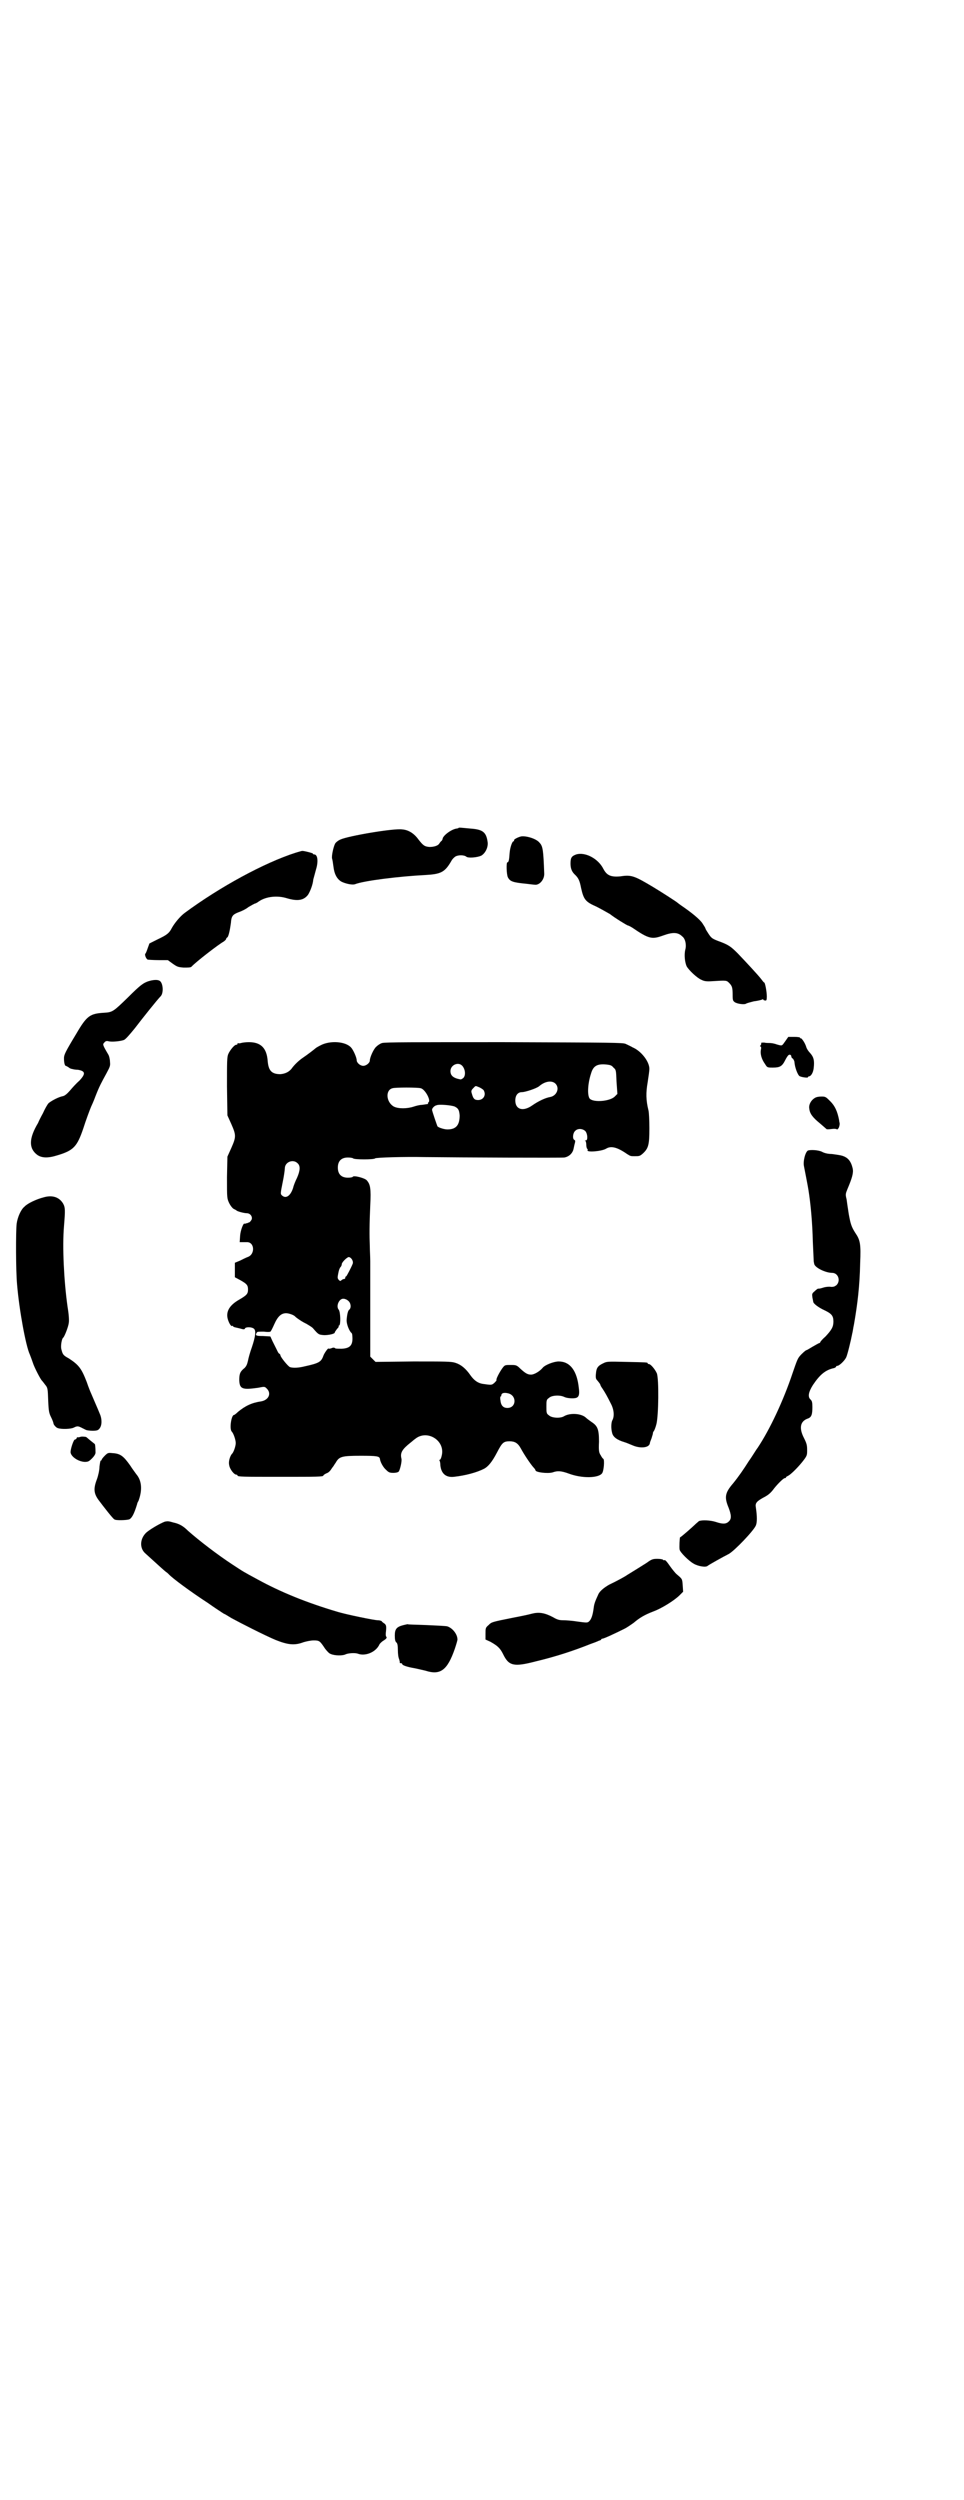 <?xml version="1.0" standalone="no"?>
<!DOCTYPE svg PUBLIC "-//W3C//DTD SVG 20010904//EN"
 "http://www.w3.org/TR/2001/REC-SVG-20010904/DTD/svg10.dtd">
<svg version="1.0" xmlns="http://www.w3.org/2000/svg"
 width="1100pt" height="2850pt" viewBox="0 0 1100 2850"
 preserveAspectRatio="xMidYMid meet">
<g transform="translate(0,2850) scale(0.5,-0.5)"
fill="#000000" stroke="none">
<path d="M1047 3813 c0 -1 -3 -2 -5 -2 -13 -2 -32 -17 -32 -24 0 -1 -1 -2 -2
-4 -2 -1 -4 -4 -6 -7 -3 -4 -11 -7 -22 -7 -11 1 -14 3 -25 17 -10 14 -23 22
-37 23 -19 3 -124 -15 -141 -23 -5 -2 -10 -6 -12 -9 -4 -7 -9 -30 -7 -35 1 -3
2 -11 3 -18 2 -17 8 -28 18 -34 10 -5 25 -8 31 -6 20 8 101 18 160 21 36 2 45
6 60 32 2 4 6 8 9 10 6 4 20 4 25 0 4 -4 25 -2 34 2 9 5 16 18 15 30 -3 24
-11 30 -40 32 -11 1 -21 2 -22 2 -2 0 -3 0 -4 0z"/>
<path d="M1189 3793 c-8 -2 -17 -7 -16 -9 1 -1 0 -2 -1 -2 -3 0 -8 -14 -9 -27
-1 -15 -2 -21 -5 -21 -3 0 -2 -28 1 -34 5 -10 12 -12 43 -15 8 -1 16 -2 18 -2
11 -2 23 12 22 26 -2 53 -3 62 -11 70 -7 9 -31 16 -42 14z"/>
<path d="M675 3756 c-72 -23 -173 -78 -253 -137 -11 -8 -24 -24 -30 -35 -6
-12 -12 -16 -33 -26 l-18 -9 -4 -11 c-2 -6 -4 -11 -5 -12 -3 -2 2 -14 6 -14 1
0 12 -1 24 -1 l21 0 11 -8 c10 -7 12 -8 25 -9 11 0 16 0 18 2 10 11 62 51 73
57 3 2 6 5 6 6 0 1 1 3 3 4 3 3 6 18 8 33 1 15 4 19 17 24 6 2 17 7 23 12 7 4
14 8 15 8 1 0 5 2 9 5 16 11 42 14 64 7 24 -7 38 -5 48 8 5 8 11 23 12 35 1 4
4 14 6 22 6 19 4 35 -4 35 -2 0 -3 1 -3 2 0 1 -19 6 -24 6 -2 0 -8 -2 -15 -4z"/>
<path d="M1315 3752 c-11 -4 -13 -8 -13 -21 0 -11 3 -19 11 -26 7 -7 10 -13
13 -29 6 -27 10 -32 35 -43 10 -5 24 -13 31 -17 10 -8 39 -26 41 -26 1 0 5 -2
10 -5 38 -26 45 -27 70 -18 22 8 34 8 44 -2 7 -5 10 -19 7 -30 -3 -12 -1 -29
3 -38 5 -9 24 -27 34 -31 6 -3 11 -4 25 -3 32 2 32 2 38 -4 7 -7 8 -11 8 -28
0 -12 1 -13 5 -16 6 -4 23 -6 26 -3 2 1 9 3 17 5 8 1 17 3 19 4 1 1 3 1 3 0 0
-1 2 -2 4 -2 3 -1 4 1 4 9 0 11 -4 32 -6 32 -1 0 -4 4 -7 8 -7 9 -32 36 -53
58 -16 16 -21 20 -46 29 -13 5 -15 7 -21 16 -4 6 -7 11 -7 12 0 1 -3 6 -7 12
-6 9 -24 24 -49 41 -4 3 -7 5 -8 6 -2 2 -36 24 -56 36 -42 25 -49 28 -74 24
-22 -2 -31 2 -39 17 -12 24 -42 39 -62 33z"/>
<path d="M339 3463 c-12 -4 -19 -9 -47 -37 -33 -32 -35 -34 -55 -35 -32 -2
-39 -7 -63 -48 -26 -43 -28 -48 -28 -56 0 -10 2 -17 4 -17 1 0 4 -2 6 -3 2 -2
6 -4 8 -4 3 -1 9 -2 14 -2 17 -3 18 -9 3 -25 -7 -6 -16 -16 -21 -22 -7 -8 -12
-12 -16 -13 -11 -2 -27 -11 -33 -16 -3 -3 -9 -14 -13 -23 -5 -9 -10 -19 -11
-22 -21 -35 -22 -58 -2 -73 10 -7 24 -8 46 -1 37 11 45 20 59 61 6 19 15 43
18 50 1 2 6 13 10 24 9 23 13 30 25 52 8 15 9 17 8 26 0 6 -2 14 -4 17 -13 22
-13 23 -9 27 3 4 6 4 10 3 7 -2 27 0 35 3 4 2 12 11 25 27 16 21 51 65 59 73
7 8 5 31 -3 35 -5 3 -15 2 -25 -1z"/>
<path d="M1792 3326 c-8 -11 -6 -11 -20 -7 -5 2 -12 3 -15 3 -3 0 -9 0 -13 1
-5 0 -7 0 -7 -1 1 -1 0 -3 -1 -5 -2 -2 -2 -3 0 -3 1 0 1 -2 1 -5 -3 -11 1 -24
9 -35 5 -8 5 -8 18 -8 16 0 21 3 28 17 2 4 5 9 7 11 3 3 7 1 7 -3 0 -2 2 -4 4
-5 1 -2 3 -5 3 -7 1 -13 7 -28 11 -32 4 -3 20 -5 20 -3 0 1 1 2 2 2 5 0 10 9
11 19 2 17 0 25 -8 34 -4 4 -8 10 -9 14 -3 10 -11 21 -13 20 0 -1 -1 -1 -1 1
0 1 -5 2 -13 2 l-14 0 -7 -10z"/>
<path d="M550 3322 c-3 -1 -6 -1 -7 0 0 0 -1 0 -1 -2 0 -1 -1 -2 -3 -2 -4 0
-14 -12 -18 -21 -3 -7 -3 -17 -3 -74 l1 -66 9 -20 c11 -25 11 -29 0 -54 l-9
-20 -1 -47 c0 -48 0 -48 5 -59 3 -6 7 -11 10 -13 4 -2 6 -3 7 -4 2 -2 17 -6
23 -6 9 0 14 -9 11 -15 -2 -3 -4 -6 -6 -6 -2 -1 -4 -2 -6 -2 -2 -1 -3 -1 -4
-1 -2 3 -9 -14 -10 -27 l-1 -15 5 0 c3 0 8 0 11 0 18 1 20 -28 2 -34 -3 -1
-11 -5 -17 -8 l-12 -5 0 -16 0 -17 13 -7 c14 -8 17 -11 17 -21 0 -10 -3 -13
-20 -23 -23 -13 -31 -28 -26 -45 3 -10 8 -17 10 -15 1 1 2 0 2 -1 0 -1 3 -2 8
-3 4 -1 9 -2 12 -3 4 -1 6 -1 7 1 1 4 15 4 20 0 6 -4 4 -18 -4 -42 -4 -11 -8
-25 -9 -31 -2 -9 -4 -13 -8 -17 -10 -8 -12 -13 -12 -28 1 -20 7 -22 43 -17 15
3 15 3 20 -2 11 -11 4 -26 -13 -29 -21 -3 -36 -10 -53 -24 -4 -4 -8 -7 -9 -7
-6 0 -11 -32 -5 -38 4 -4 9 -19 9 -26 0 -7 -5 -22 -9 -25 -4 -5 -8 -17 -6 -25
1 -9 11 -22 16 -22 2 0 3 -1 3 -2 0 -3 12 -3 98 -3 84 0 98 0 98 3 0 1 3 3 7
5 4 1 8 5 10 8 2 3 4 6 5 7 1 1 3 5 6 9 8 14 13 16 57 16 37 0 43 -1 44 -7 1
-8 8 -20 14 -25 6 -6 8 -7 17 -7 5 0 10 1 12 3 3 4 8 25 6 30 -3 13 2 21 21
36 4 3 8 7 10 8 27 23 70 -3 61 -38 -1 -5 -3 -9 -4 -9 -1 0 -2 -1 -1 -2 1 -1
2 -6 2 -11 2 -19 13 -28 31 -26 27 3 52 10 68 18 10 5 19 16 30 37 12 23 15
26 29 26 12 0 19 -4 26 -17 7 -13 21 -34 28 -42 3 -3 5 -6 5 -7 0 -5 28 -8 39
-5 11 4 19 4 38 -3 30 -11 67 -10 75 1 4 5 6 30 3 33 -1 0 -4 4 -6 8 -4 6 -5
10 -4 31 0 28 -3 36 -17 45 -4 3 -10 7 -13 10 -11 10 -37 11 -50 3 -8 -5 -28
-4 -34 2 -6 4 -6 6 -6 20 0 14 0 16 6 20 6 6 25 7 35 2 6 -3 21 -4 27 -2 6 2
8 8 6 22 -4 40 -20 61 -46 61 -11 0 -32 -8 -37 -15 -7 -8 -19 -15 -26 -15 -8
0 -13 3 -25 14 -8 8 -10 8 -22 8 -13 0 -13 0 -19 -8 -7 -10 -14 -24 -13 -26 1
-1 -2 -4 -5 -7 -6 -5 -6 -5 -27 -2 -11 2 -19 8 -27 19 -11 16 -22 25 -35 29
-9 3 -23 3 -96 3 l-86 -1 -6 6 -6 6 0 101 c0 56 0 108 0 117 0 9 -1 24 -1 33
-1 24 -1 51 1 94 2 39 0 48 -8 57 -4 5 -30 12 -32 8 0 -1 -5 -2 -11 -2 -15 0
-23 8 -23 23 0 15 8 23 23 23 6 0 11 -1 12 -2 2 -3 48 -3 50 0 1 2 66 4 113 3
85 -1 312 -2 319 -1 11 2 19 10 21 20 1 4 2 10 3 13 1 4 1 6 -1 7 -5 2 -4 16
2 21 6 6 17 5 23 -1 5 -6 6 -21 1 -21 -3 0 -3 -1 -1 -1 1 -1 2 -5 2 -9 0 -4 1
-8 2 -9 1 -1 2 -2 1 -3 -4 -6 32 -3 42 3 11 7 25 4 48 -12 8 -5 8 -5 17 -5 11
0 12 0 19 6 13 12 15 20 15 58 0 18 -1 36 -2 40 -6 24 -6 41 -2 64 2 13 4 27
4 31 0 17 -19 41 -38 49 -5 3 -12 6 -16 8 -6 3 -30 3 -278 4 -205 0 -273 0
-278 -2 -4 -1 -10 -5 -14 -9 -6 -6 -14 -24 -14 -31 0 -5 -8 -12 -15 -12 -7 0
-15 7 -15 13 0 6 -8 24 -13 29 -13 14 -48 16 -69 5 -6 -3 -11 -6 -12 -7 -2 -2
-19 -15 -28 -21 -9 -6 -20 -16 -27 -26 -6 -7 -14 -11 -25 -12 -20 0 -27 8 -29
29 -2 31 -16 44 -43 44 -7 0 -15 -1 -18 -2z m505 -52 c7 -8 8 -21 3 -27 -2 -2
-5 -4 -7 -4 -17 3 -23 9 -23 19 0 14 18 22 27 12z m345 -4 c6 -5 6 -6 7 -32
l2 -28 -6 -6 c-11 -11 -48 -14 -57 -5 -6 7 -5 34 3 58 5 17 14 22 35 20 9 -1
12 -2 16 -7z m-133 -36 c11 -10 4 -28 -11 -31 -12 -2 -28 -10 -41 -19 -21 -15
-39 -10 -39 11 0 12 6 19 15 19 8 0 35 9 40 14 13 11 28 13 36 6z m-173 -9 c4
-2 9 -5 10 -7 6 -11 -1 -22 -13 -22 -8 0 -11 3 -14 14 -2 6 -2 8 3 13 6 6 4 6
14 2z m-134 -2 c10 -2 24 -28 18 -32 -1 -1 -2 -2 -1 -3 1 -1 0 -1 -14 -3 -5 0
-13 -2 -19 -4 -15 -5 -35 -5 -45 0 -18 10 -20 38 -3 42 7 2 56 2 64 0z m78
-42 c8 -4 10 -8 11 -20 0 -22 -8 -32 -28 -32 -8 0 -23 5 -23 8 0 0 -3 8 -6 17
-3 9 -6 18 -6 20 0 3 5 9 10 10 6 3 36 0 42 -3z m-359 -129 c7 -6 6 -17 -1
-33 -4 -8 -8 -18 -9 -23 -6 -19 -17 -26 -26 -17 -3 3 -3 4 2 29 3 14 5 29 5
32 0 15 19 22 29 12z m124 -219 c2 -3 3 -7 2 -10 -3 -8 -14 -29 -15 -29 -1 0
-2 -1 -2 -3 0 -2 -1 -3 -3 -3 -1 0 -4 -1 -6 -3 -2 -2 -3 -2 -6 1 -3 4 -3 5 -1
15 1 6 3 12 5 14 2 2 3 5 3 7 0 4 12 16 16 16 2 0 5 -2 7 -5z m-8 -95 c6 -5 7
-16 2 -20 -3 -2 -5 -11 -6 -24 0 -9 5 -22 10 -28 2 -1 3 -4 3 -7 2 -21 -4 -29
-24 -30 -7 0 -14 0 -15 1 -2 2 -5 2 -9 0 -3 -1 -6 -1 -6 -1 0 4 -10 -10 -12
-16 -5 -14 -10 -17 -42 -24 -16 -4 -27 -4 -34 -2 -4 1 -22 23 -22 27 0 1 -1 3
-3 4 -2 1 -4 6 -6 10 -2 4 -6 12 -9 18 l-5 11 -17 1 c-16 0 -18 1 -14 8 1 2 5
2 16 2 7 -1 14 -1 15 0 1 0 5 8 9 17 8 18 16 25 27 25 6 0 18 -4 21 -8 3 -3
16 -12 25 -16 5 -3 12 -7 15 -10 13 -15 13 -15 26 -16 11 0 24 3 24 6 0 1 2 4
5 8 3 3 5 6 4 6 -1 0 -1 1 1 2 4 2 3 31 -1 36 -7 8 1 26 11 25 3 0 8 -2 11 -5z
m366 -211 c19 -6 17 -33 -3 -33 -10 0 -15 6 -16 18 -1 4 0 8 0 8 1 0 2 1 2 2
0 6 6 8 17 5z"/>
<path d="M1860 3197 c-9 -5 -15 -16 -13 -25 1 -11 8 -20 24 -33 8 -7 14 -12
15 -13 0 -1 5 -1 12 0 7 1 12 0 12 -1 0 -1 1 0 3 2 2 2 4 10 3 13 0 1 -1 3 -1
6 -4 21 -10 33 -20 43 -10 10 -11 11 -20 11 -6 0 -12 -1 -15 -3z"/>
<path d="M1844 3077 c-6 -3 -12 -25 -9 -37 1 -5 9 -46 10 -53 5 -31 9 -74 10
-118 1 -22 2 -42 2 -44 0 -2 1 -5 1 -6 1 -9 26 -21 41 -21 14 0 20 -18 10 -28
-4 -3 -6 -4 -12 -4 -5 1 -12 0 -16 -1 -10 -3 -10 -3 -14 -3 -1 0 -5 -3 -8 -6
-6 -5 -6 -6 -5 -14 1 -5 2 -10 2 -10 0 -4 12 -13 25 -19 17 -8 21 -13 21 -26
0 -12 -4 -19 -18 -34 -7 -6 -12 -12 -12 -13 0 -1 -1 -2 -2 -2 -1 0 -8 -4 -15
-8 -7 -4 -13 -8 -14 -8 -2 0 -11 -8 -16 -14 -5 -6 -7 -12 -16 -38 -21 -63 -52
-129 -80 -171 -4 -5 -12 -19 -20 -30 -12 -19 -23 -35 -36 -51 -19 -22 -20 -32
-10 -56 6 -16 7 -25 0 -31 -6 -6 -14 -6 -29 -1 -12 4 -32 5 -39 2 -2 -2 -6 -5
-9 -8 -4 -4 -31 -28 -34 -29 -1 -1 -2 -23 -1 -28 1 -6 21 -26 32 -32 10 -6 28
-9 32 -5 2 2 36 21 48 27 13 7 57 53 62 65 3 7 3 21 0 41 -2 10 2 14 16 22 12
6 18 11 26 22 8 10 21 23 24 23 2 0 3 1 3 2 0 1 2 2 4 3 5 2 20 16 33 32 11
14 11 15 11 27 0 11 -1 15 -7 27 -12 23 -9 39 9 45 8 3 10 9 10 26 0 11 -1 14
-4 17 -7 6 -5 17 5 33 16 24 29 35 49 39 2 1 4 2 4 3 0 1 1 2 3 2 4 0 16 11
20 19 3 6 11 39 14 55 1 3 2 12 4 21 8 46 13 87 14 139 2 44 0 53 -11 69 -9
14 -11 21 -15 43 -2 12 -4 27 -5 34 -3 11 -2 13 2 23 11 26 14 37 12 47 -4 17
-11 25 -24 29 -7 2 -17 3 -24 4 -8 0 -17 2 -22 5 -8 4 -25 5 -32 3z"/>
<path d="M99 2970 c-16 -4 -37 -14 -43 -21 -8 -6 -16 -24 -18 -39 -2 -17 -2
-107 1 -139 5 -59 20 -140 29 -159 2 -5 5 -13 7 -19 3 -10 18 -39 21 -41 1 -1
4 -5 7 -9 6 -7 6 -9 7 -36 1 -25 2 -29 7 -39 3 -6 5 -12 5 -13 0 -3 6 -10 10
-11 9 -3 30 -2 36 1 8 4 10 4 18 0 4 -2 8 -4 10 -5 2 -1 9 -2 15 -2 10 0 13 1
16 5 6 7 6 22 1 33 -2 5 -7 17 -11 26 -4 9 -8 19 -9 21 -1 2 -6 14 -10 26 -12
31 -18 39 -41 54 -13 7 -14 9 -17 21 -2 7 1 24 4 26 3 2 12 25 13 34 1 6 0 20
-3 38 -8 57 -12 135 -8 182 3 37 3 43 -2 52 -9 15 -25 20 -45 14z"/>
<path d="M1377 2592 c-13 -6 -16 -11 -17 -24 -1 -8 0 -12 2 -14 6 -7 8 -10 8
-11 0 -1 2 -5 5 -9 6 -9 11 -18 19 -34 7 -13 9 -29 3 -39 -2 -5 -3 -17 0 -28
2 -9 11 -16 28 -21 4 -1 13 -5 18 -7 18 -8 38 -6 40 4 0 2 2 7 4 12 1 4 3 9 3
11 0 2 1 4 2 5 1 1 4 8 6 16 5 19 6 103 1 116 -4 9 -14 21 -18 21 -2 0 -3 1
-3 2 0 2 -2 2 -49 3 -42 1 -44 1 -52 -3z"/>
<path d="M183 2424 c-2 -1 -5 -1 -6 -1 0 1 -2 0 -2 -2 -1 -2 -3 -3 -4 -3 -3 0
-10 -21 -10 -29 1 -10 17 -21 32 -22 8 0 10 1 17 8 5 5 8 10 8 13 0 13 -1 20
-2 20 0 0 -5 4 -10 8 -5 4 -9 8 -10 8 -7 1 -10 1 -13 0z"/>
<path d="M239 2381 c-4 -4 -7 -8 -7 -9 0 -1 -1 -2 -2 -2 -1 0 -2 -6 -3 -14 0
-8 -3 -21 -6 -29 -8 -21 -7 -32 4 -47 12 -16 33 -43 36 -44 3 -3 28 -2 34 0 6
3 11 12 18 35 0 1 1 4 3 7 9 24 8 46 -5 61 -2 3 -9 12 -14 20 -15 21 -22 27
-40 28 -10 1 -11 1 -18 -6z"/>
<path d="M377 2231 c-10 -3 -39 -20 -45 -27 -13 -14 -13 -34 -1 -45 33 -30 44
-40 48 -43 2 -1 5 -4 6 -5 8 -9 50 -40 90 -66 14 -10 28 -19 31 -21 3 -2 6 -4
7 -4 0 0 7 -4 15 -9 22 -12 73 -38 101 -50 28 -11 43 -13 64 -5 7 2 16 4 23 4
13 0 14 -1 26 -19 4 -5 9 -11 13 -12 9 -4 27 -4 33 -1 6 3 21 4 28 2 17 -7 42
3 50 21 1 2 6 7 10 9 6 4 7 6 6 8 -2 1 -2 7 -1 14 1 11 0 13 -3 16 -3 2 -6 4
-7 6 -2 1 -5 2 -9 2 -8 0 -71 13 -91 19 -71 21 -130 45 -183 74 -35 19 -30 16
-59 35 -32 21 -74 53 -100 76 -11 11 -20 16 -34 19 -10 3 -12 3 -18 2z"/>
<path d="M1476 2137 c-11 -7 -27 -17 -45 -28 -4 -3 -22 -13 -41 -22 -12 -7
-22 -15 -25 -23 -7 -15 -9 -21 -10 -29 -2 -16 -5 -26 -10 -31 -4 -4 -5 -4 -27
-1 -12 2 -27 3 -33 3 -8 0 -13 1 -23 7 -19 10 -32 12 -48 8 -7 -2 -26 -6 -42
-9 -50 -10 -50 -10 -57 -17 -7 -6 -7 -7 -7 -20 l0 -13 11 -5 c16 -9 22 -14 29
-28 13 -27 24 -30 74 -17 46 11 86 24 126 40 6 2 14 5 18 7 3 1 6 2 6 3 0 1 1
2 3 2 3 0 27 11 51 23 4 2 13 8 20 13 13 11 24 18 45 26 19 7 48 25 60 37 l8
8 -1 15 c-1 15 -1 14 -15 26 -2 2 -8 9 -13 16 -9 13 -12 16 -14 15 -1 -1 -2 0
-3 1 -1 1 -6 2 -13 2 -10 0 -13 -1 -24 -9z"/>
<path d="M921 1995 c-16 -4 -20 -9 -20 -24 0 -9 1 -14 4 -16 2 -2 3 -7 3 -17
0 -8 1 -17 3 -21 1 -4 2 -7 1 -8 0 0 1 -1 3 -1 2 0 3 -1 3 -2 0 -3 14 -7 26
-9 6 -1 18 -4 27 -6 34 -11 50 1 67 50 3 9 6 19 6 21 0 12 -11 26 -23 30 -3 1
-25 2 -48 3 -23 1 -42 1 -43 2 0 0 -5 -1 -9 -2z"/>
</g>
</svg>

